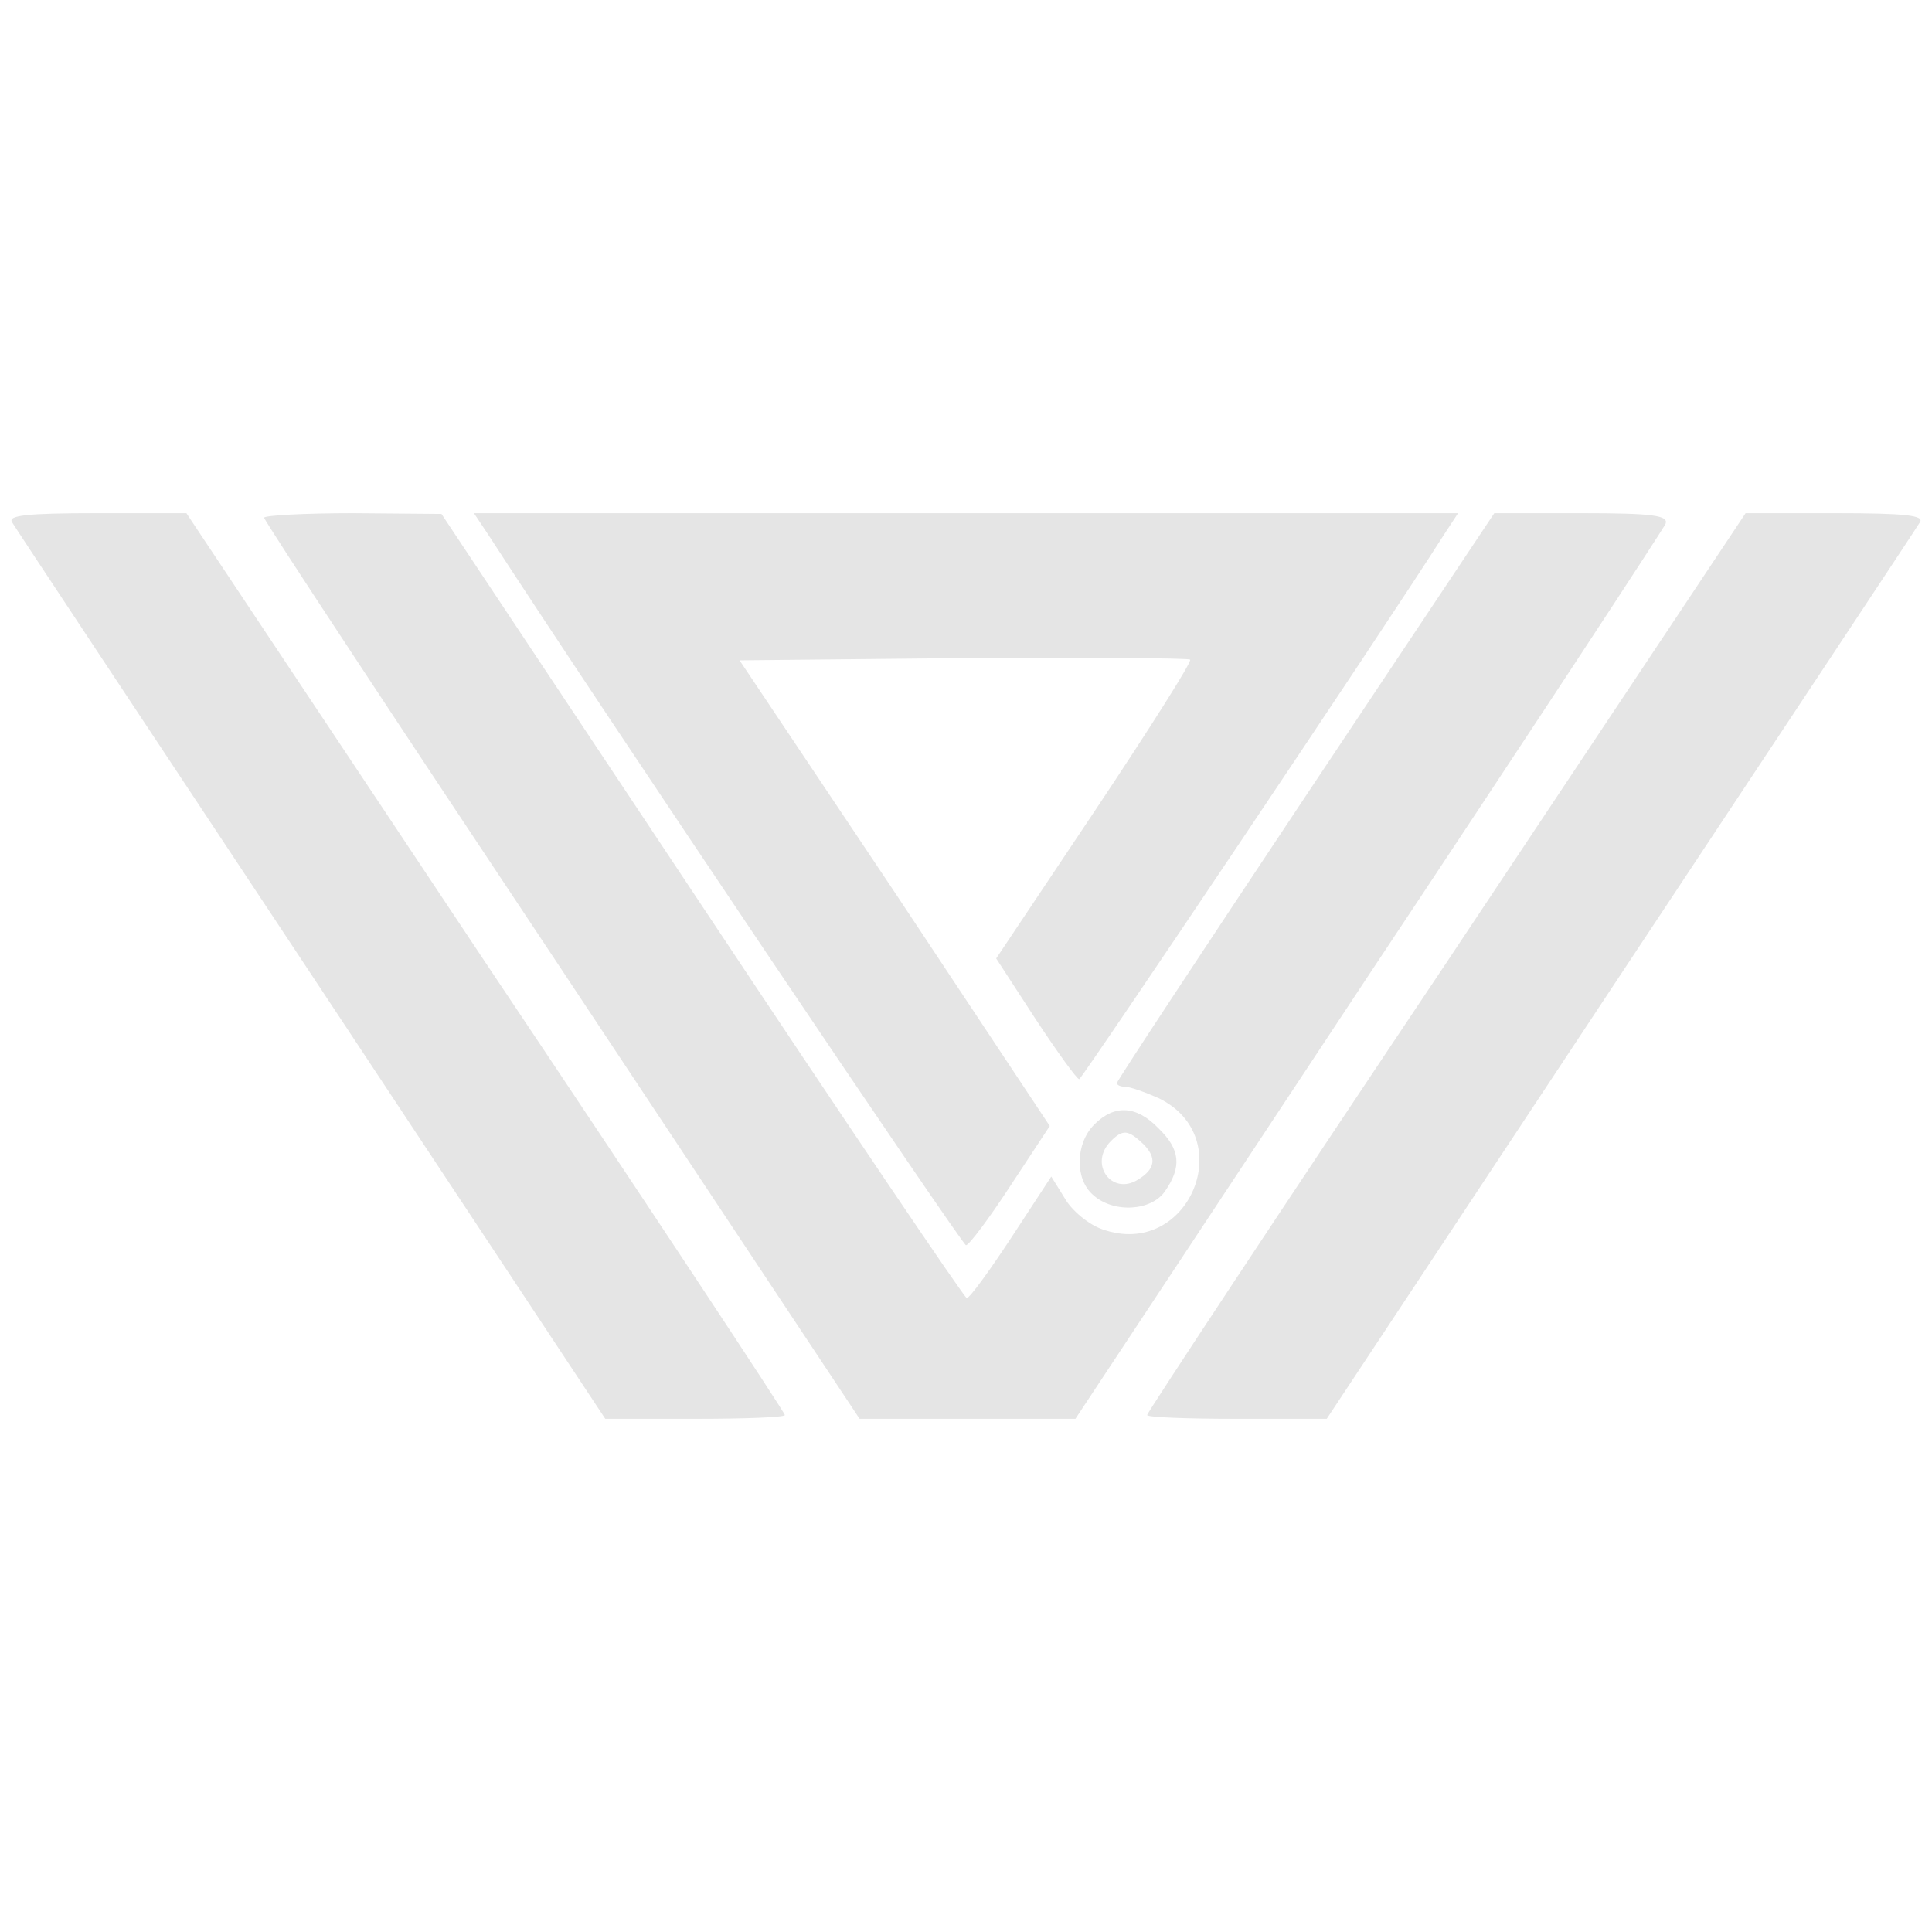 <?xml version="1.0" standalone="no"?>
<!DOCTYPE svg PUBLIC "-//W3C//DTD SVG 20010904//EN"
 "http://www.w3.org/TR/2001/REC-SVG-20010904/DTD/svg10.dtd">
<svg version="1.0" xmlns="http://www.w3.org/2000/svg"
 width="256pt" height="256pt" viewBox="0 0 256 256"
 preserveAspectRatio="xMidYMid meet">
<g transform="translate(0,256) scale(0.1,-0.1)"
fill="#e5e5e5" stroke="none">
<path d="M16 1868 c4 -7 183 -277 397 -600 l389 -588 119 0 c66 0 119 2 119 5
0 3 -178 273 -397 600 l-396 595 -119 0 c-93 0 -118 -3 -112 -12z"/>
<path d="M350 1874 c0 -4 178 -274 395 -600 l394 -594 143 0 143 0 388 587
c214 322 391 592 394 599 4 11 -17 14 -111 14 l-116 0 -250 -375 c-137 -206
-250 -377 -250 -380 0 -3 5 -5 11 -5 6 0 26 -7 44 -15 108 -52 40 -214 -74
-174 -18 6 -41 25 -50 41 l-18 29 -53 -81 c-29 -44 -55 -80 -59 -80 -3 0 -161
234 -351 520 l-345 519 -117 1 c-65 0 -118 -3 -118 -6z"/>
<path d="M646 1853 c155 -239 629 -943 634 -943 4 0 31 36 59 79 l52 79 -205
309 -206 308 296 3 c164 1 299 0 301 -2 3 -2 -54 -92 -126 -200 l-131 -196 52
-80 c29 -44 55 -80 58 -80 4 1 403 595 483 721 l19 29 -652 0 -652 0 18 -27z"/>
<path d="M1917 1285 c-219 -327 -397 -597 -397 -600 0 -3 53 -5 119 -5 l119 0
389 588 c214 323 393 593 397 600 6 9 -19 12 -112 12 l-119 0 -396 -595z"/>
<path d="M1450 1070 c-25 -25 -26 -72 -2 -93 27 -25 78 -22 96 5 22 32 20 55
-9 83 -29 30 -58 32 -85 5z m65 -26 c18 -18 16 -33 -7 -47 -35 -22 -66 21 -36
51 16 16 23 15 43 -4z"/>
</g>
</svg>
